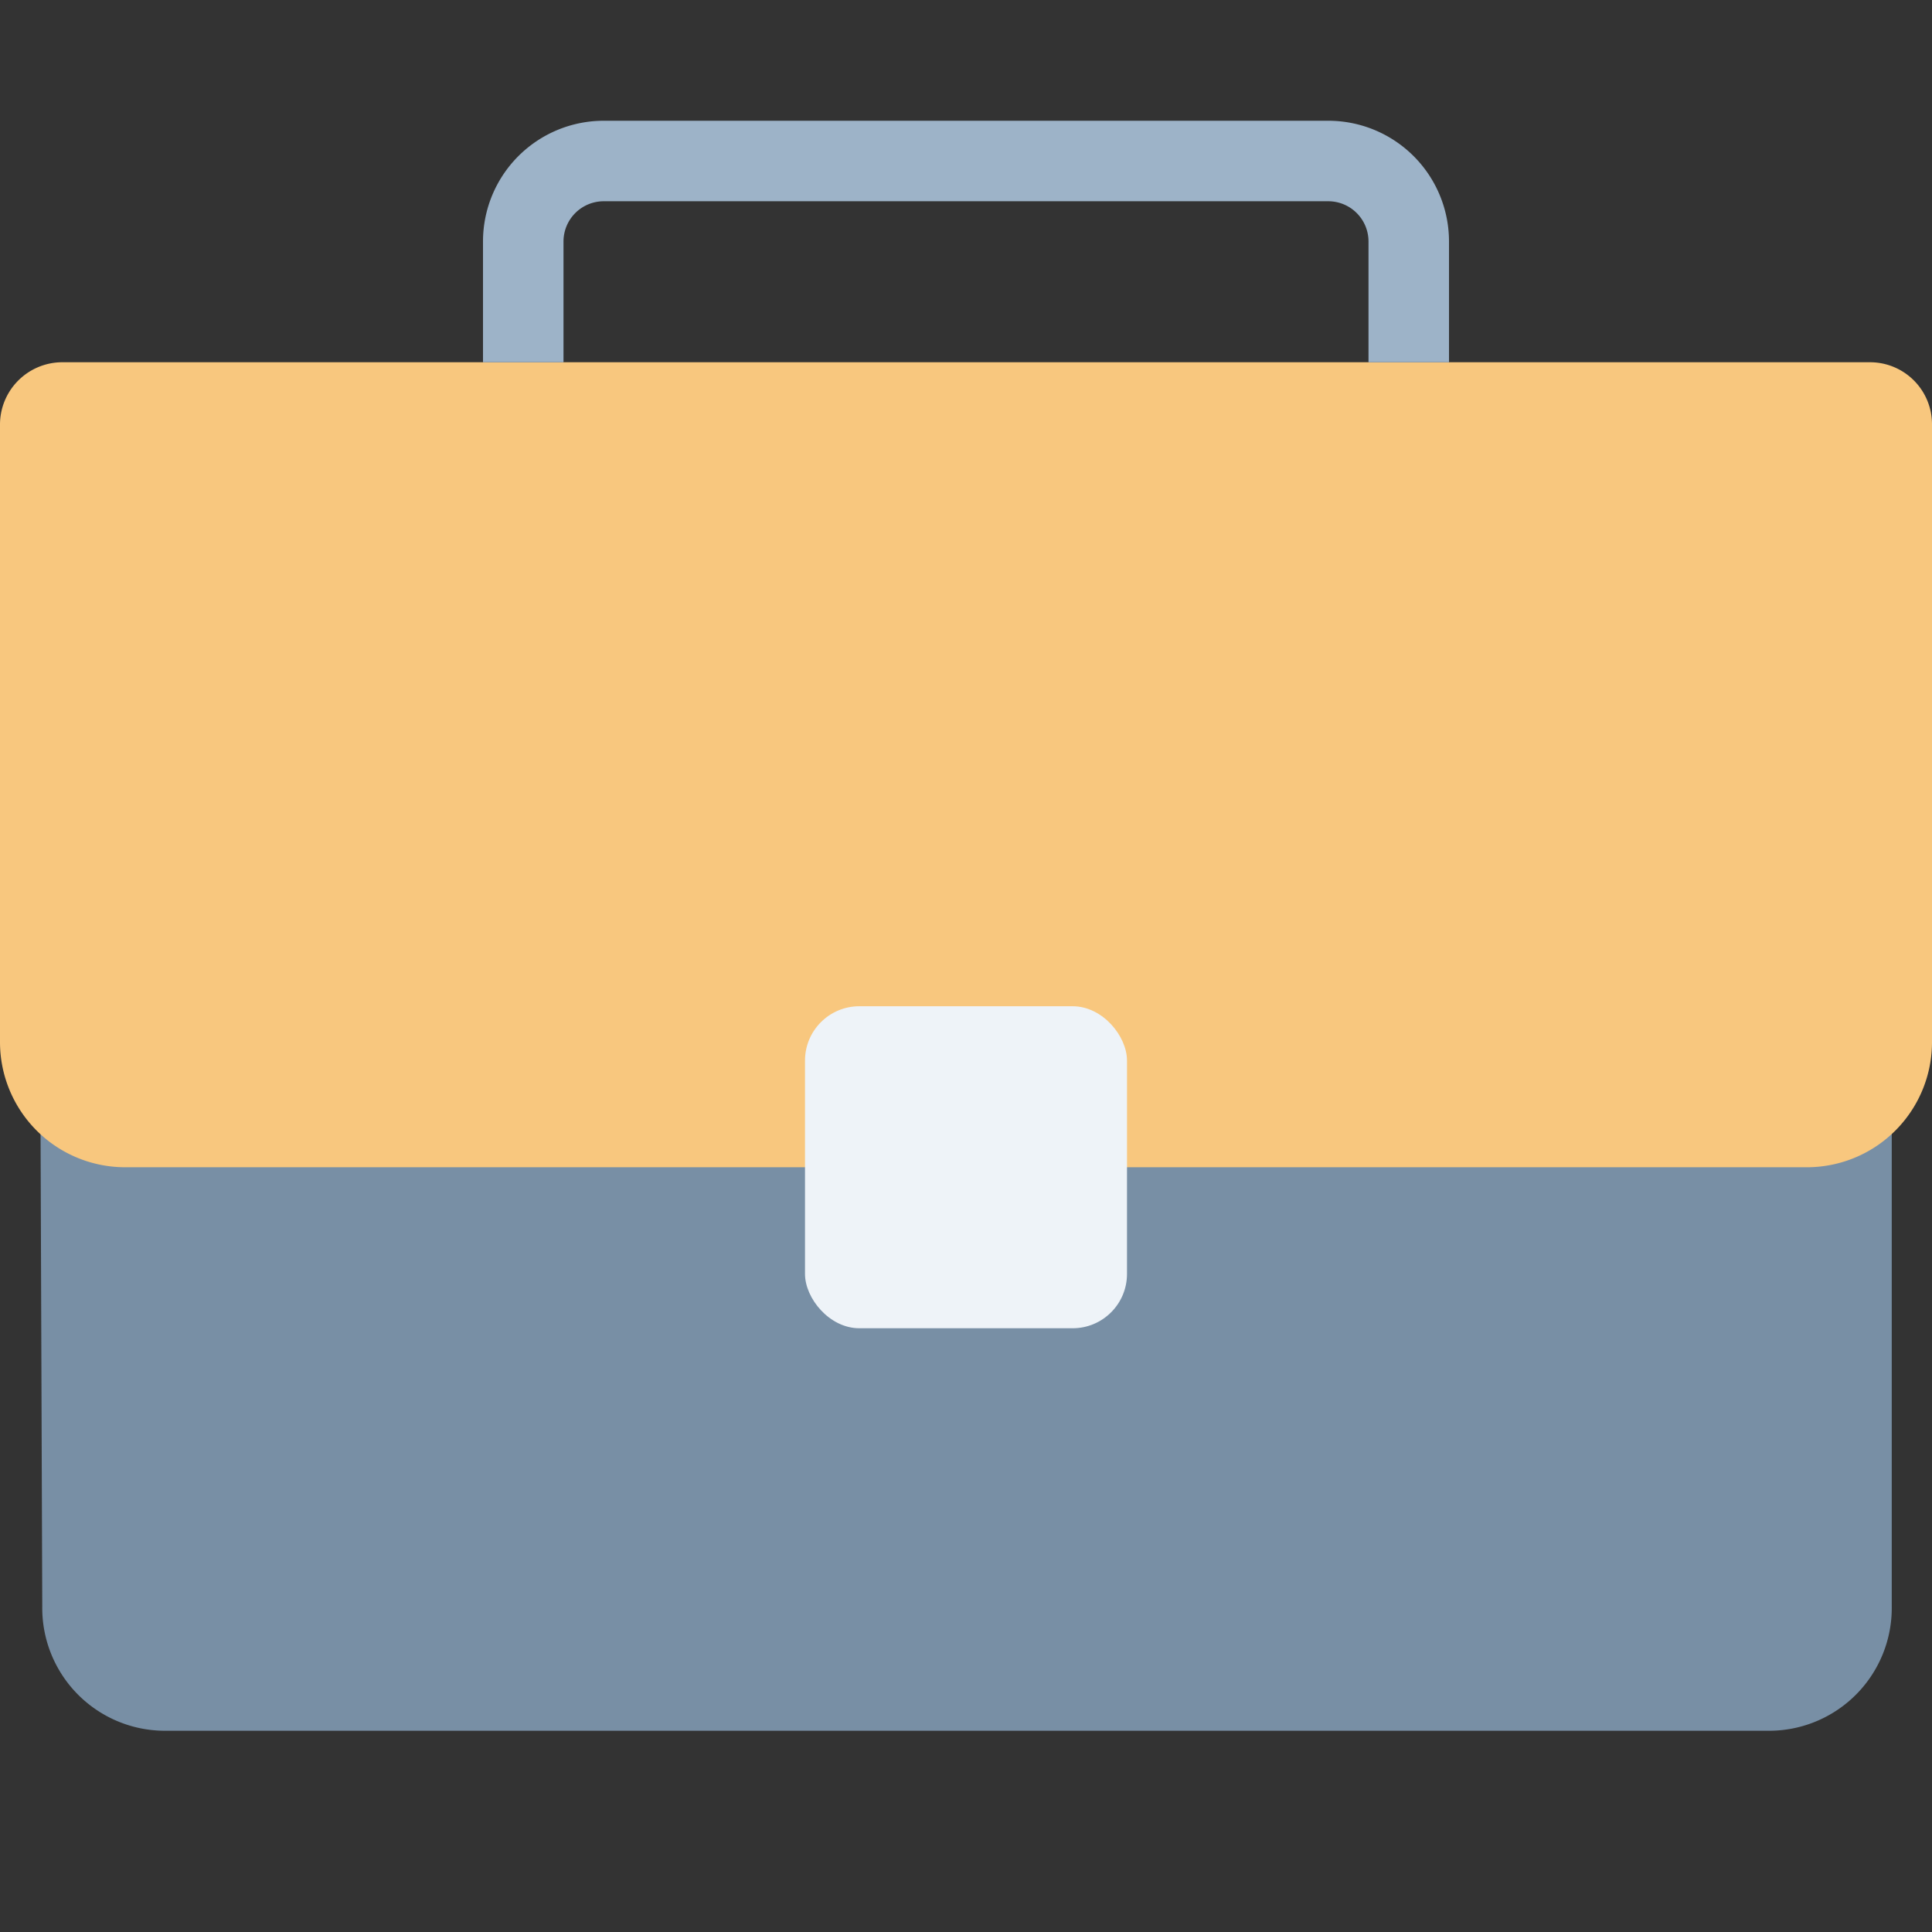 <svg xmlns="http://www.w3.org/2000/svg" width="48" height="48" viewBox="0 0 48 48" id="briefcase-jobs-small-on-dark" data-supported-dps="48x48">
  <rect x="0" y="0" width="48" height="48" fill="#333333" stroke="none"/>
  <path d="M1 26h46v13.91A3.05 3.05 0 0144 43H4.05a3.05 3.05 0 01-3-3.09z" fill="#788fa5"/>
  <path d="M1.55 9h44.9A1.54 1.54 0 0148 10.55v15.31A3.11 3.11 0 0144.92 29H3.1A3.11 3.11 0 010 25.88V10.57A1.55 1.55 0 011.53 9z" fill="#f8c77e"/>
  <rect x="20" y="25" width="8" height="8" rx="1.35" fill="#eef3f8"/>
  <path d="M36 6a3 3 0 00-3-3H15a3 3 0 00-3 3v3h2V6a1 1 0 011-1h18a1 1 0 011 1v3h2z" fill="#9db3c8"/>
</svg>
